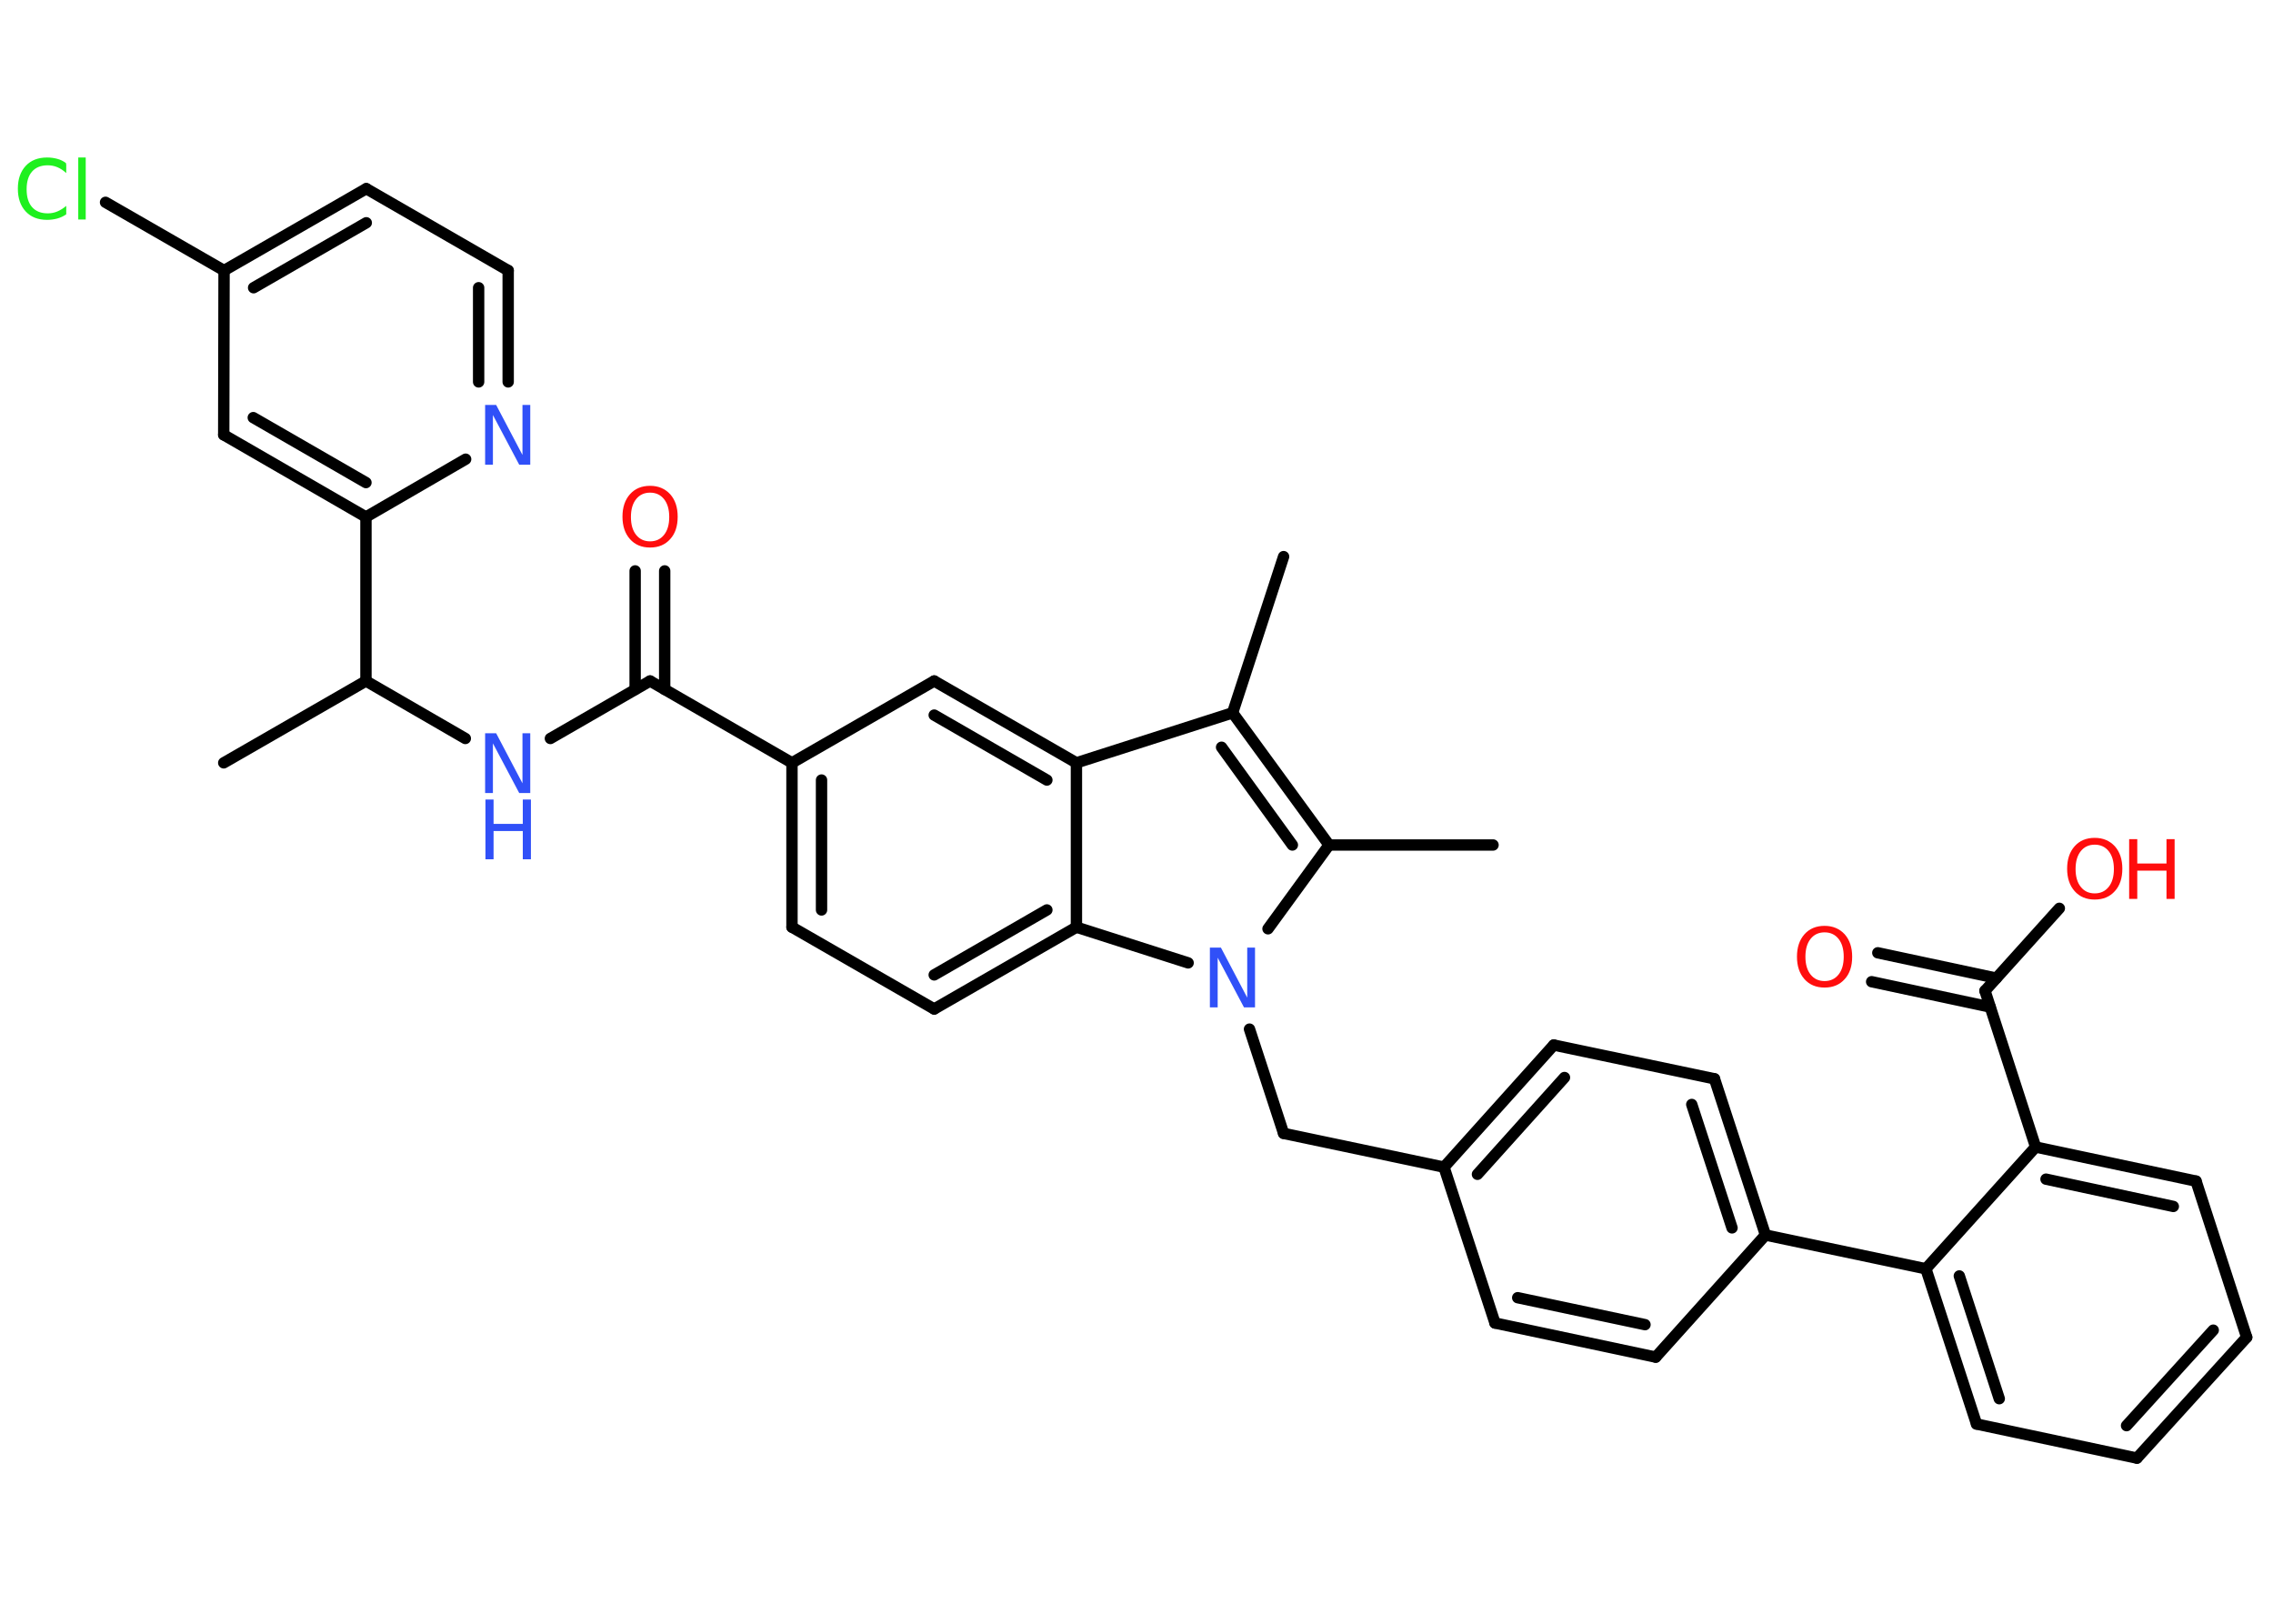 <?xml version='1.0' encoding='UTF-8'?>
<!DOCTYPE svg PUBLIC "-//W3C//DTD SVG 1.1//EN" "http://www.w3.org/Graphics/SVG/1.1/DTD/svg11.dtd">
<svg version='1.2' xmlns='http://www.w3.org/2000/svg' xmlns:xlink='http://www.w3.org/1999/xlink' width='70.0mm' height='50.0mm' viewBox='0 0 70.0 50.0'>
  <desc>Generated by the Chemistry Development Kit (http://github.com/cdk)</desc>
  <g stroke-linecap='round' stroke-linejoin='round' stroke='#000000' stroke-width='.35' fill='#FF0D0D'>
    <rect x='.0' y='.0' width='70.0' height='50.0' fill='#FFFFFF' stroke='none'/>
    <g id='mol1' class='mol'>
      <line id='mol1bnd1' class='bond' x1='39.53' y1='17.14' x2='37.96' y2='21.95'/>
      <g id='mol1bnd2' class='bond'>
        <line x1='40.93' y1='26.02' x2='37.96' y2='21.95'/>
        <line x1='39.8' y1='26.02' x2='37.62' y2='23.01'/>
      </g>
      <line id='mol1bnd3' class='bond' x1='40.93' y1='26.02' x2='45.98' y2='26.02'/>
      <line id='mol1bnd4' class='bond' x1='40.93' y1='26.02' x2='39.05' y2='28.6'/>
      <line id='mol1bnd5' class='bond' x1='38.48' y1='31.69' x2='39.53' y2='34.9'/>
      <line id='mol1bnd6' class='bond' x1='39.53' y1='34.9' x2='44.47' y2='35.94'/>
      <g id='mol1bnd7' class='bond'>
        <line x1='47.85' y1='32.18' x2='44.47' y2='35.94'/>
        <line x1='48.18' y1='33.18' x2='45.5' y2='36.16'/>
      </g>
      <line id='mol1bnd8' class='bond' x1='47.85' y1='32.18' x2='52.8' y2='33.22'/>
      <g id='mol1bnd9' class='bond'>
        <line x1='54.37' y1='38.03' x2='52.8' y2='33.22'/>
        <line x1='53.34' y1='37.81' x2='52.1' y2='34.01'/>
      </g>
      <line id='mol1bnd10' class='bond' x1='54.37' y1='38.03' x2='59.31' y2='39.07'/>
      <g id='mol1bnd11' class='bond'>
        <line x1='59.31' y1='39.07' x2='60.87' y2='43.85'/>
        <line x1='60.34' y1='39.29' x2='61.57' y2='43.07'/>
      </g>
      <line id='mol1bnd12' class='bond' x1='60.87' y1='43.85' x2='65.81' y2='44.9'/>
      <g id='mol1bnd13' class='bond'>
        <line x1='65.81' y1='44.9' x2='69.19' y2='41.18'/>
        <line x1='65.49' y1='43.9' x2='68.16' y2='40.96'/>
      </g>
      <line id='mol1bnd14' class='bond' x1='69.19' y1='41.18' x2='67.63' y2='36.37'/>
      <g id='mol1bnd15' class='bond'>
        <line x1='67.63' y1='36.37' x2='62.69' y2='35.32'/>
        <line x1='66.93' y1='37.15' x2='63.01' y2='36.31'/>
      </g>
      <line id='mol1bnd16' class='bond' x1='59.31' y1='39.07' x2='62.69' y2='35.32'/>
      <line id='mol1bnd17' class='bond' x1='62.69' y1='35.32' x2='61.13' y2='30.51'/>
      <g id='mol1bnd18' class='bond'>
        <line x1='61.29' y1='31.01' x2='57.64' y2='30.23'/>
        <line x1='61.48' y1='30.12' x2='57.83' y2='29.34'/>
      </g>
      <line id='mol1bnd19' class='bond' x1='61.13' y1='30.51' x2='63.42' y2='27.97'/>
      <line id='mol1bnd20' class='bond' x1='54.37' y1='38.03' x2='50.99' y2='41.79'/>
      <g id='mol1bnd21' class='bond'>
        <line x1='46.04' y1='40.74' x2='50.99' y2='41.79'/>
        <line x1='46.74' y1='39.96' x2='50.66' y2='40.79'/>
      </g>
      <line id='mol1bnd22' class='bond' x1='44.47' y1='35.94' x2='46.04' y2='40.74'/>
      <line id='mol1bnd23' class='bond' x1='36.59' y1='29.65' x2='33.15' y2='28.55'/>
      <g id='mol1bnd24' class='bond'>
        <line x1='28.77' y1='31.07' x2='33.15' y2='28.55'/>
        <line x1='28.77' y1='30.02' x2='32.24' y2='28.02'/>
      </g>
      <line id='mol1bnd25' class='bond' x1='28.77' y1='31.07' x2='24.39' y2='28.55'/>
      <g id='mol1bnd26' class='bond'>
        <line x1='24.39' y1='23.49' x2='24.39' y2='28.55'/>
        <line x1='25.3' y1='24.02' x2='25.3' y2='28.02'/>
      </g>
      <line id='mol1bnd27' class='bond' x1='24.39' y1='23.49' x2='20.02' y2='20.97'/>
      <g id='mol1bnd28' class='bond'>
        <line x1='19.56' y1='21.23' x2='19.56' y2='17.58'/>
        <line x1='20.47' y1='21.23' x2='20.47' y2='17.58'/>
      </g>
      <line id='mol1bnd29' class='bond' x1='20.02' y1='20.97' x2='16.95' y2='22.74'/>
      <line id='mol1bnd30' class='bond' x1='14.33' y1='22.74' x2='11.27' y2='20.97'/>
      <line id='mol1bnd31' class='bond' x1='11.27' y1='20.97' x2='6.89' y2='23.49'/>
      <line id='mol1bnd32' class='bond' x1='11.27' y1='20.97' x2='11.27' y2='15.92'/>
      <g id='mol1bnd33' class='bond'>
        <line x1='6.89' y1='13.39' x2='11.27' y2='15.92'/>
        <line x1='7.8' y1='12.86' x2='11.27' y2='14.86'/>
      </g>
      <line id='mol1bnd34' class='bond' x1='6.89' y1='13.39' x2='6.9' y2='8.33'/>
      <line id='mol1bnd35' class='bond' x1='6.9' y1='8.33' x2='3.25' y2='6.23'/>
      <g id='mol1bnd36' class='bond'>
        <line x1='11.28' y1='5.81' x2='6.9' y2='8.33'/>
        <line x1='11.28' y1='6.86' x2='7.81' y2='8.86'/>
      </g>
      <line id='mol1bnd37' class='bond' x1='11.28' y1='5.81' x2='15.65' y2='8.33'/>
      <g id='mol1bnd38' class='bond'>
        <line x1='15.65' y1='11.76' x2='15.65' y2='8.33'/>
        <line x1='14.74' y1='11.76' x2='14.74' y2='8.86'/>
      </g>
      <line id='mol1bnd39' class='bond' x1='11.27' y1='15.92' x2='14.34' y2='14.14'/>
      <line id='mol1bnd40' class='bond' x1='24.39' y1='23.49' x2='28.77' y2='20.97'/>
      <g id='mol1bnd41' class='bond'>
        <line x1='33.15' y1='23.49' x2='28.77' y2='20.97'/>
        <line x1='32.24' y1='24.02' x2='28.77' y2='22.02'/>
      </g>
      <line id='mol1bnd42' class='bond' x1='37.96' y1='21.95' x2='33.15' y2='23.49'/>
      <line id='mol1bnd43' class='bond' x1='33.15' y1='28.55' x2='33.15' y2='23.49'/>
      <path id='mol1atm5' class='atom' d='M37.27 29.18h.33l.81 1.54v-1.54h.24v1.84h-.34l-.81 -1.53v1.53h-.24v-1.84z' stroke='none' fill='#3050F8'/>
      <path id='mol1atm18' class='atom' d='M56.19 28.71q-.27 .0 -.43 .2q-.16 .2 -.16 .55q.0 .35 .16 .55q.16 .2 .43 .2q.27 .0 .43 -.2q.16 -.2 .16 -.55q.0 -.35 -.16 -.55q-.16 -.2 -.43 -.2zM56.19 28.51q.38 .0 .62 .26q.23 .26 .23 .69q.0 .44 -.23 .69q-.23 .26 -.62 .26q-.39 .0 -.62 -.26q-.23 -.26 -.23 -.69q.0 -.43 .23 -.69q.23 -.26 .62 -.26z' stroke='none'/>
      <g id='mol1atm19' class='atom'>
        <path d='M64.51 26.01q-.27 .0 -.43 .2q-.16 .2 -.16 .55q.0 .35 .16 .55q.16 .2 .43 .2q.27 .0 .43 -.2q.16 -.2 .16 -.55q.0 -.35 -.16 -.55q-.16 -.2 -.43 -.2zM64.51 25.8q.38 .0 .62 .26q.23 .26 .23 .69q.0 .44 -.23 .69q-.23 .26 -.62 .26q-.39 .0 -.62 -.26q-.23 -.26 -.23 -.69q.0 -.43 .23 -.69q.23 -.26 .62 -.26z' stroke='none'/>
        <path d='M65.57 25.84h.25v.75h.9v-.75h.25v1.84h-.25v-.87h-.9v.87h-.25v-1.84z' stroke='none'/>
      </g>
      <path id='mol1atm27' class='atom' d='M20.02 15.17q-.27 .0 -.43 .2q-.16 .2 -.16 .55q.0 .35 .16 .55q.16 .2 .43 .2q.27 .0 .43 -.2q.16 -.2 .16 -.55q.0 -.35 -.16 -.55q-.16 -.2 -.43 -.2zM20.02 14.96q.38 .0 .62 .26q.23 .26 .23 .69q.0 .44 -.23 .69q-.23 .26 -.62 .26q-.39 .0 -.62 -.26q-.23 -.26 -.23 -.69q.0 -.43 .23 -.69q.23 -.26 .62 -.26z' stroke='none'/>
      <g id='mol1atm28' class='atom'>
        <path d='M14.95 22.58h.33l.81 1.54v-1.54h.24v1.84h-.34l-.81 -1.53v1.53h-.24v-1.84z' stroke='none' fill='#3050F8'/>
        <path d='M14.95 24.62h.25v.75h.9v-.75h.25v1.84h-.25v-.87h-.9v.87h-.25v-1.84z' stroke='none' fill='#3050F8'/>
      </g>
      <path id='mol1atm34' class='atom' d='M2.04 5.07v.26q-.13 -.12 -.27 -.18q-.14 -.06 -.3 -.06q-.31 .0 -.48 .19q-.17 .19 -.17 .55q.0 .36 .17 .55q.17 .19 .48 .19q.16 .0 .3 -.06q.14 -.06 .27 -.17v.26q-.13 .09 -.28 .13q-.15 .04 -.31 .04q-.42 .0 -.66 -.26q-.24 -.26 -.24 -.7q.0 -.44 .24 -.7q.24 -.26 .66 -.26q.16 .0 .31 .04q.15 .04 .27 .13zM2.41 4.85h.23v1.91h-.23v-1.91z' stroke='none' fill='#1FF01F'/>
      <path id='mol1atm37' class='atom' d='M14.95 12.47h.33l.81 1.54v-1.54h.24v1.84h-.34l-.81 -1.53v1.53h-.24v-1.84z' stroke='none' fill='#3050F8'/>
    </g>
  </g>
</svg>
